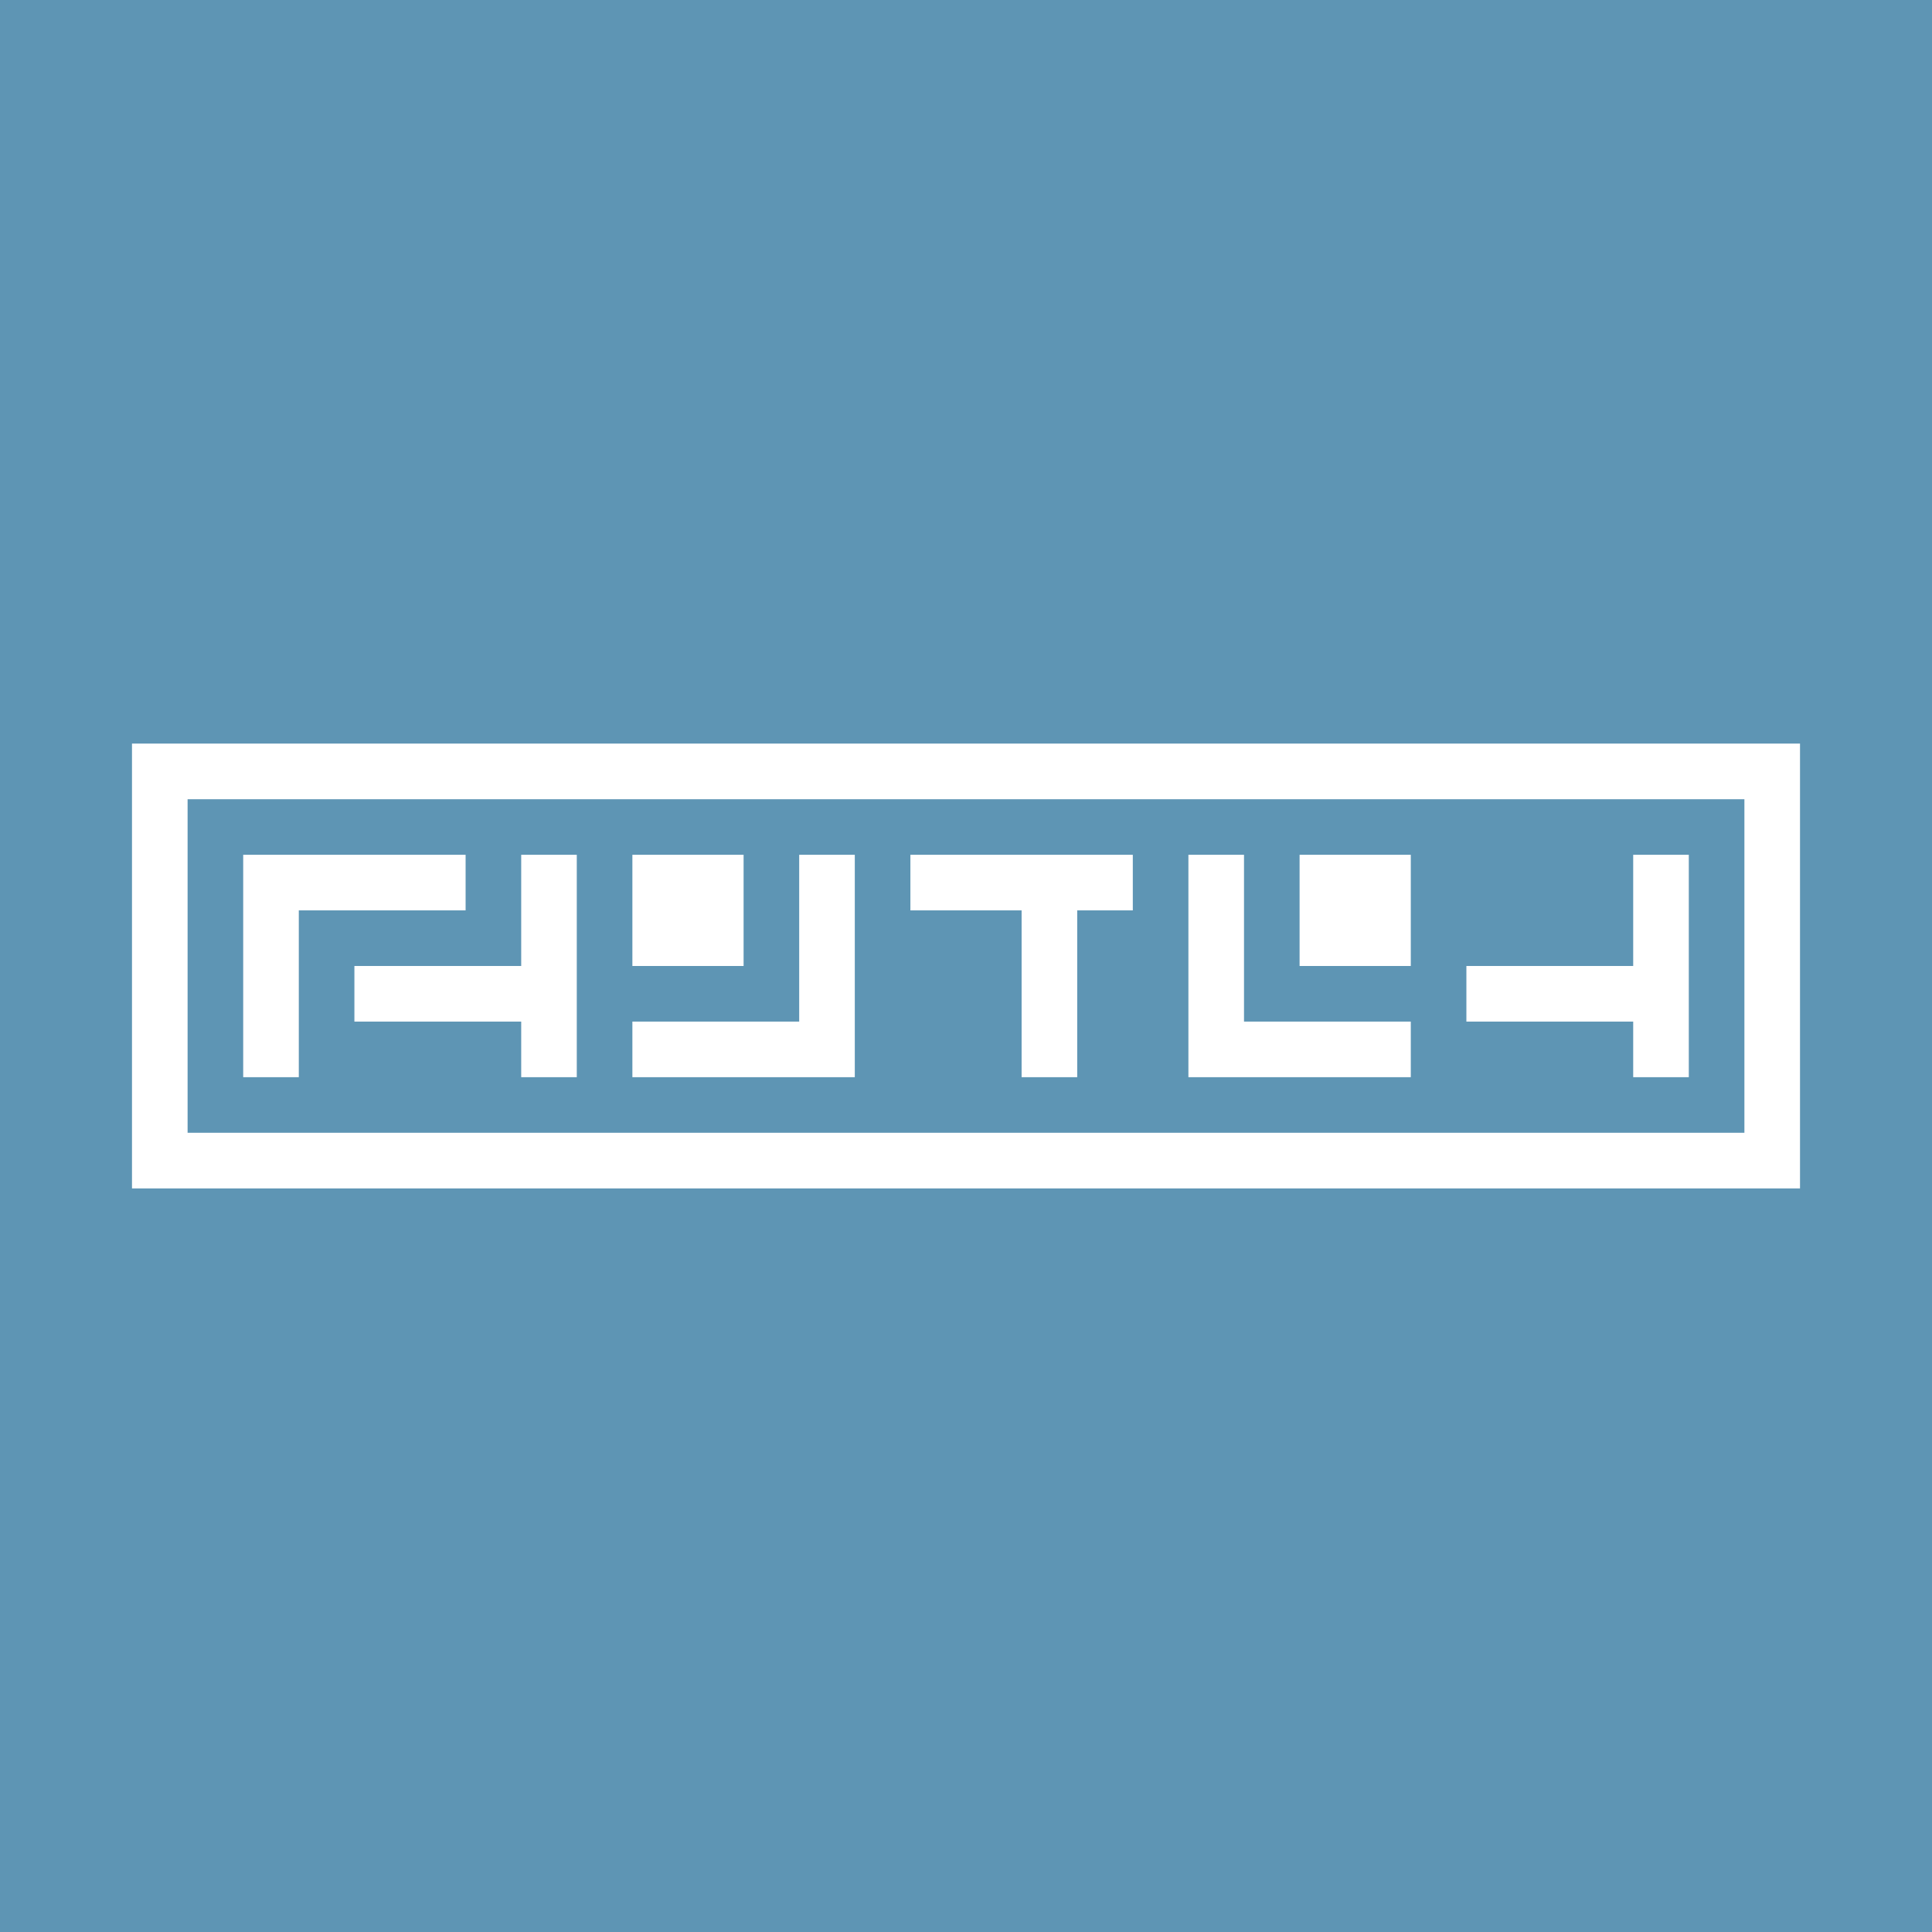 <?xml version="1.0" encoding="UTF-8"?>
<svg id="a" data-name="레이어 1" xmlns="http://www.w3.org/2000/svg" width="1440" height="1440" xmlns:xlink="http://www.w3.org/1999/xlink" viewBox="0 0 1440 1440">
  <defs>
    <filter id="b" data-name="drop-shadow-1" filterUnits="userSpaceOnUse">
      <feOffset dx="0" dy="0"/>
      <feGaussianBlur result="c" stdDeviation="15"/>
      <feFlood flood-color="#000" flood-opacity=".5"/>
      <feComposite in2="c" operator="in"/>
      <feComposite in="SourceGraphic"/>
    </filter>
  </defs>
  <rect x="0" width="1440" height="1440" fill="#5e95b4"/>
  <g filter="url(#b)">
    <rect x="119.1" y="574.96" width="1201.799" height="290.079" fill="#5e95b4"/>
    <g>
      <rect x="471.344" y="637.105" width="82.885" height="82.885" fill="#fff"/>
      <polygon points="844.328 637.105 844.328 678.547 802.885 678.547 802.885 802.875 761.443 802.875 761.443 678.547 678.557 678.547 678.557 637.105 844.328 637.105" fill="#fff"/>
      <polygon points="1051.522 761.433 1051.522 802.875 885.771 802.875 885.771 637.105 927.214 637.105 927.214 761.433 1051.522 761.433" fill="#fff"/>
      <rect x="968.637" y="637.105" width="82.885" height="82.885" fill="#fff"/>
      <polygon points="429.901 637.105 429.901 802.875 388.478 802.875 388.478 761.433 264.15 761.433 264.15 719.99 388.478 719.99 388.478 637.105 429.901 637.105" fill="#fff"/>
      <polygon points="595.672 637.105 637.114 637.105 637.114 802.876 471.344 802.876 471.344 761.433 595.672 761.433 595.672 637.105" fill="#fff"/>
      <path d="M98.379,554.239v331.522H1341.621v-331.522H98.379Zm1201.799,290.079H139.822v-248.636H1300.178v248.636Z" fill="#fff"/>
      <polygon points="1258.736 637.105 1258.736 802.875 1217.293 802.875 1217.293 761.433 1092.965 761.433 1092.965 719.99 1217.293 719.99 1217.293 637.105 1258.736 637.105" fill="#fff"/>
      <polygon points="347.035 637.105 347.035 678.547 222.707 678.547 222.707 802.875 181.264 802.875 181.264 637.105 347.035 637.105" fill="#fff"/>
    </g>
  </g>
</svg>
